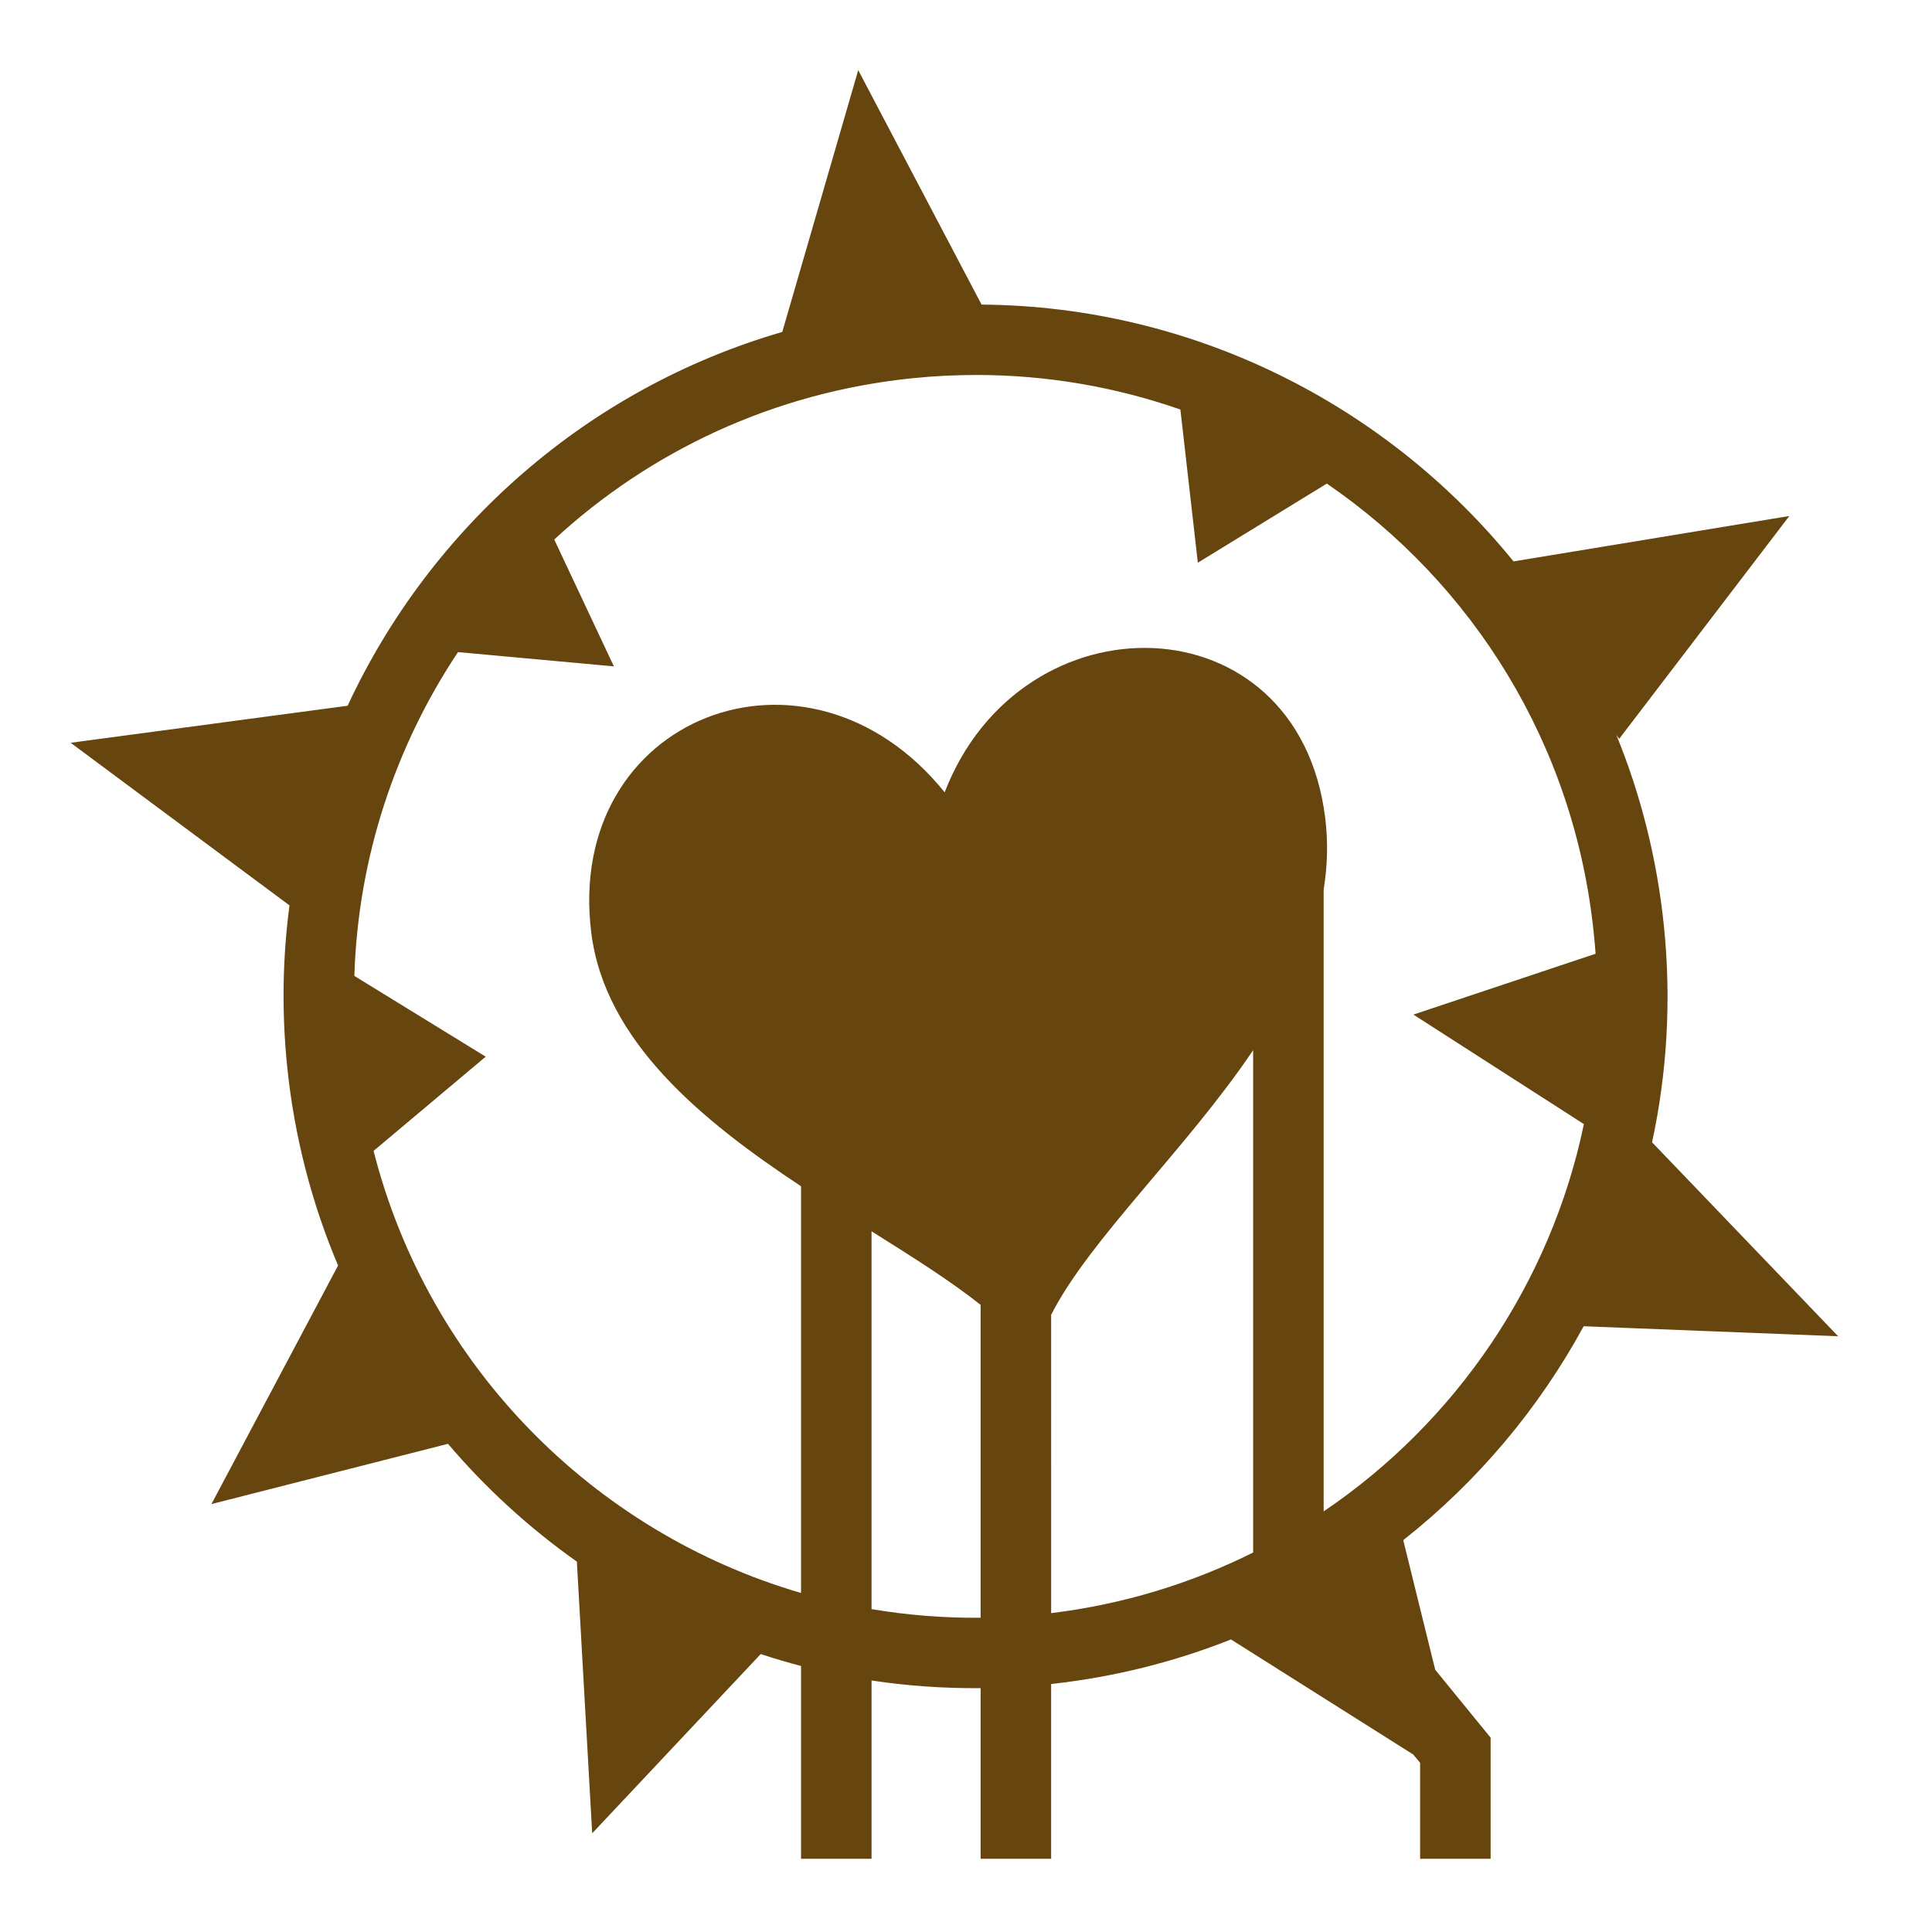 <svg xmlns="http://www.w3.org/2000/svg" viewBox="0 0 512 512"><g class="" style="" transform="translate(0,0)"><path d="M227.438 18.594L207.313 87.97c-51.705 15-93.266 51.876-115.188 99.06l-73.406 9.814 58 43.094c-1.834 13.845-2.095 28.103-.626 42.593 1.892 18.672 6.55 36.403 13.5 52.845l-33.563 63.22 62.69-15.97c10.04 11.805 21.53 22.302 34.155 31.22l4.063 72 44.656-47.5c3.523 1.154 7.08 2.212 10.687 3.155v51.094h18.69v-47.25c9.448 1.436 19.105 2.11 28.905 2.03v45.22h18.688V446.28c16.735-1.836 32.71-5.878 47.656-11.81l48.31 30.5 1.814 2.186v25.438h18.687V460.5l-2.092-2.563-12.594-15.437-8.47-34.344c19.613-15.464 35.89-34.777 47.813-56.687l67.438 2.655-49.313-51.406c3.958-18.31 5.146-37.53 3.157-57.158-1.816-17.9-6.148-34.947-12.626-50.812l.75 1.063 45.094-59.063-73.094 12.03c-33.67-41.52-84.87-67.627-140.97-68.06l-32.687-62.126zm31.343 80.78c18.82 0 37.02 3.223 54.033 9.157l4.625 40.595 34.187-20.97c38.577 26.43 65.657 69.033 70.75 119.282.18 1.775.346 3.546.47 5.313l-48.283 16.125 45.188 29.03c-8.816 42.143-33.876 78.896-68.97 102.626V235.75c1.017-6.205 1.21-12.552.408-19.03-7.203-58.14-80.477-59.517-100.844-6.75-36.378-45.1-100.77-19.982-93.656 37.186 3.574 28.718 29.094 49.678 55.593 67.22v107.78C157.405 406.133 113.557 362.12 99 305l29.72-24.97-34.814-21.405c.983-31.41 10.888-60.917 27.47-85.813l41.31 3.782-15.81-33.625c25.302-23.35 58.116-39.006 95.06-42.75 5.663-.575 11.276-.845 16.845-.845zm73.314 178.94v133.123c-16.367 8.158-34.377 13.722-53.53 16.063l-.002-79.063c10.236-20.103 35.553-43.51 53.532-70.125zM230.97 326.31c10.877 6.818 21.026 13.216 28.905 19.5v82.907c-9.82.093-19.493-.698-28.906-2.283V326.313z" fill="#67450e" fill-opacity="1"></path></g></svg>